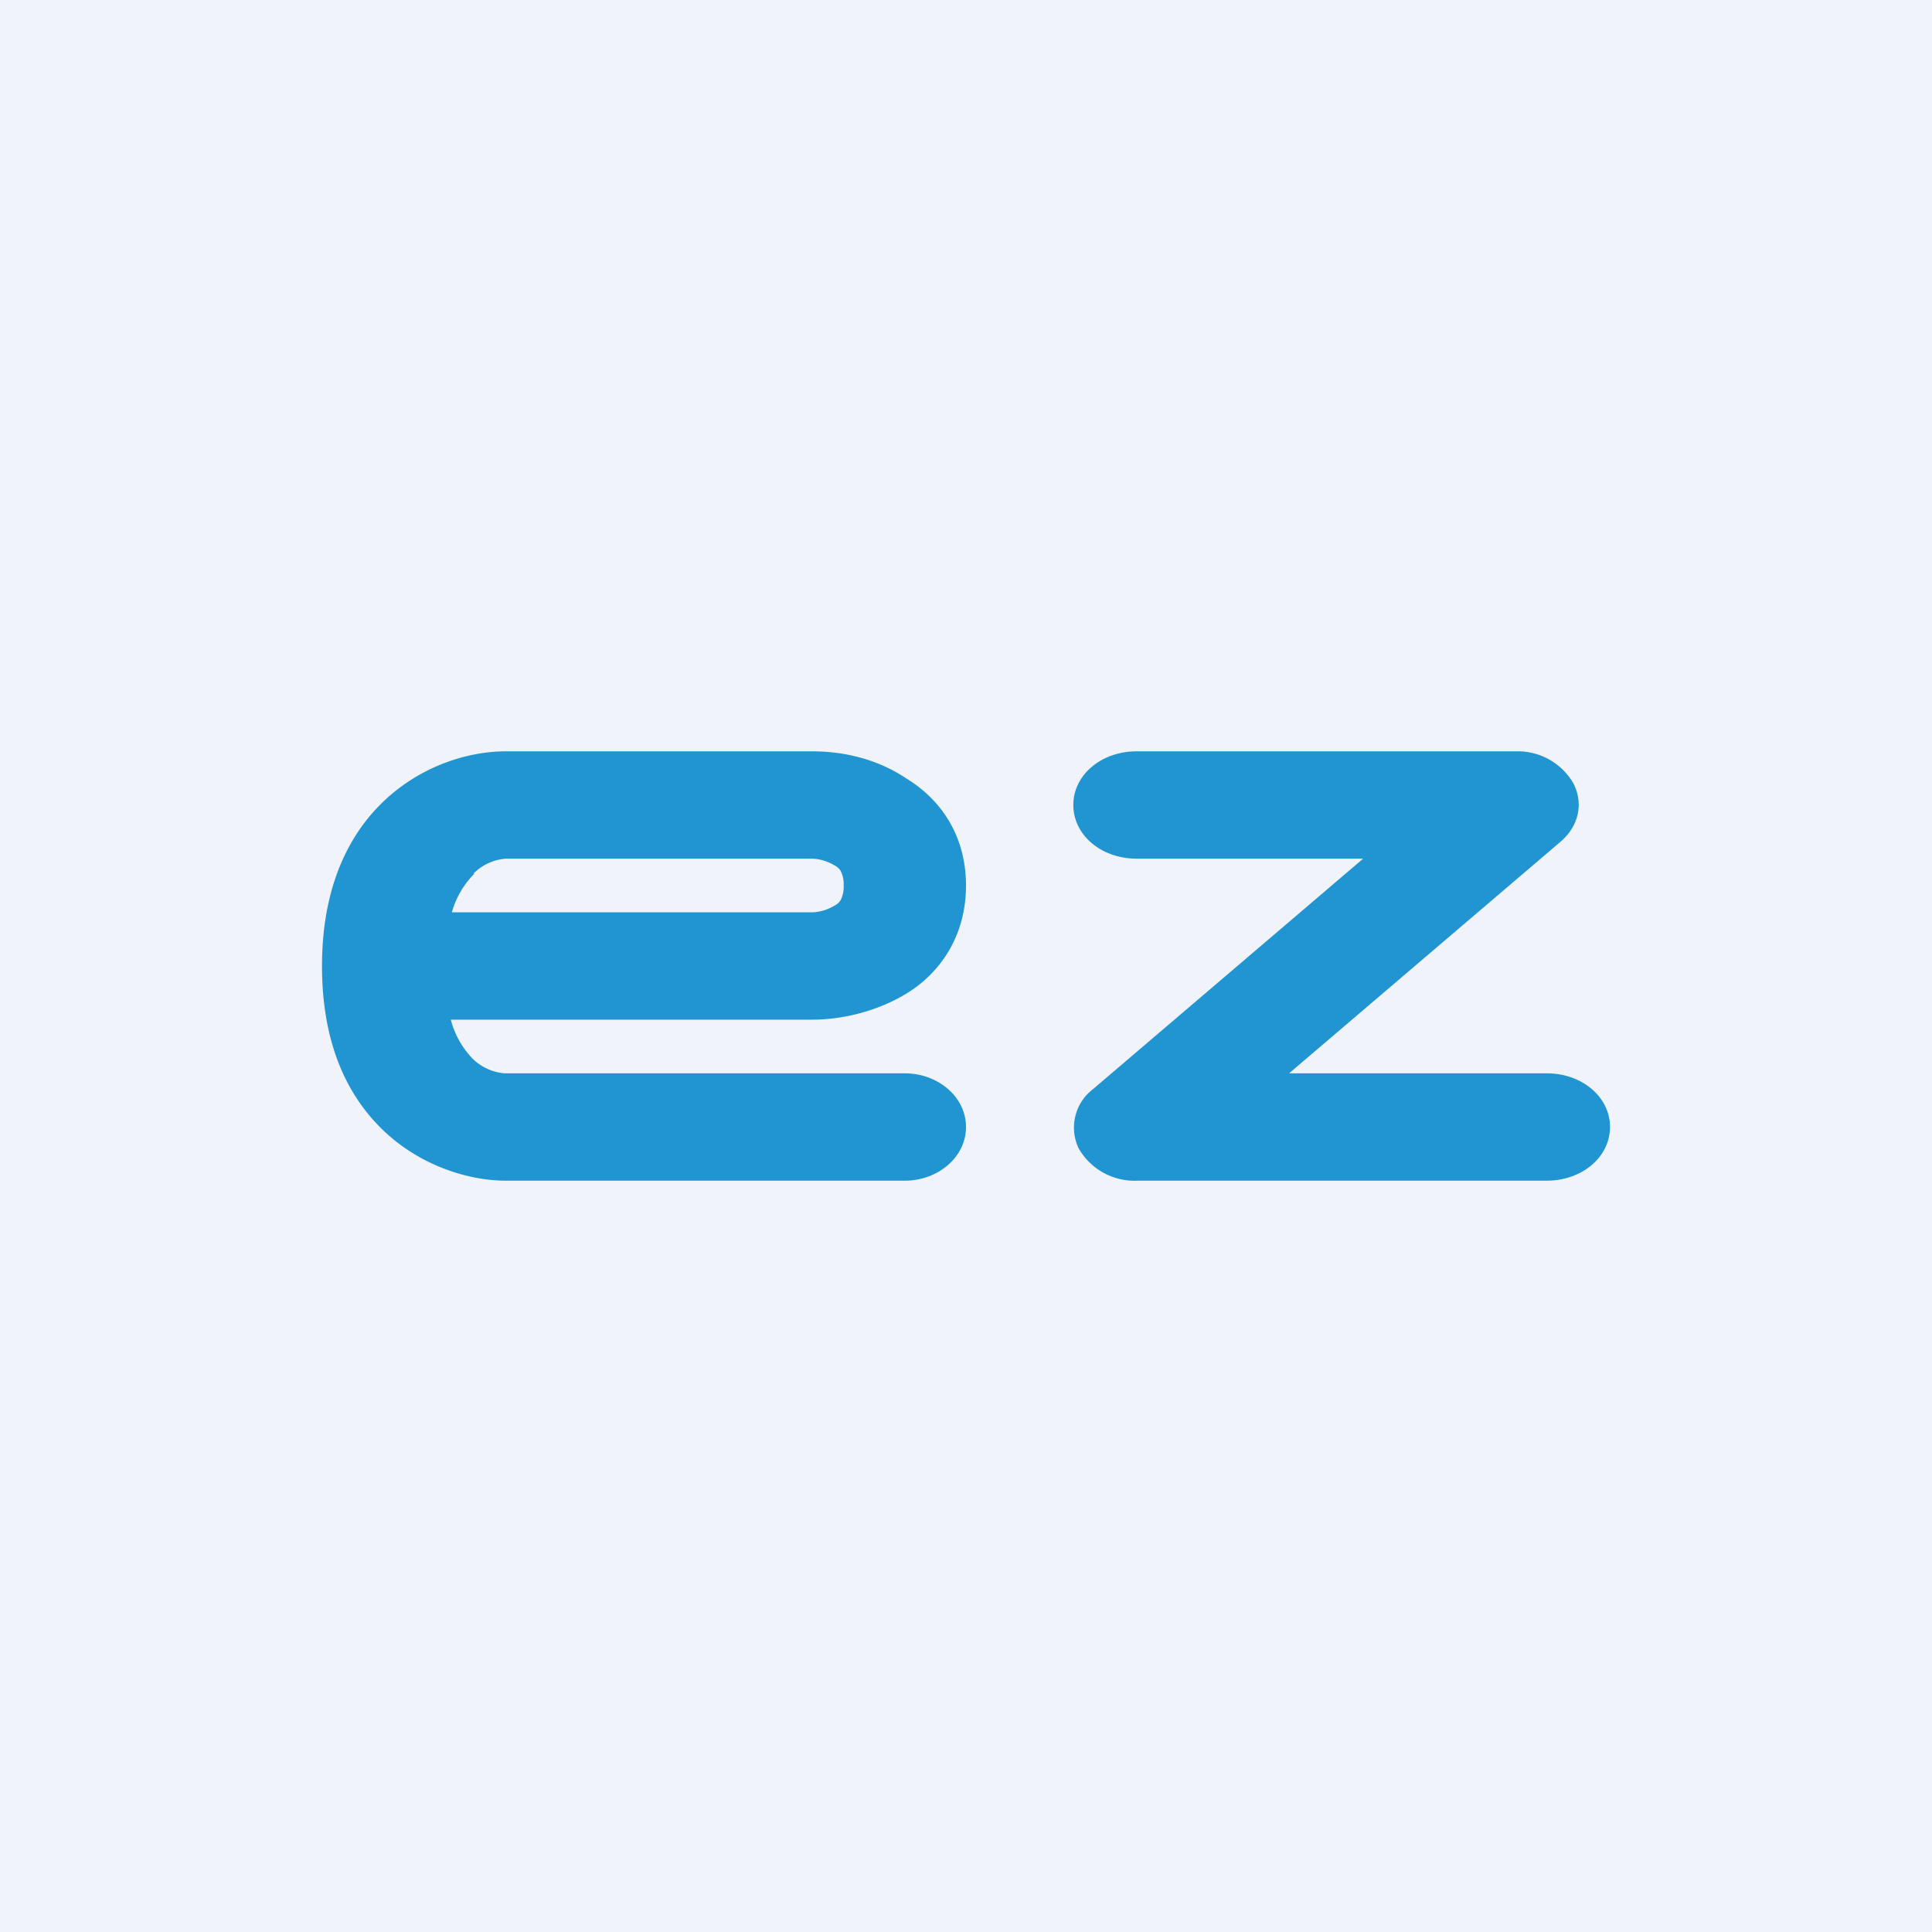 <!-- by TradingView --><svg width="18" height="18" viewBox="0 0 18 18" xmlns="http://www.w3.org/2000/svg"><path fill="#F0F3FA" d="M0 0h18v18H0z"/><path fill-rule="evenodd" d="M4.2 9.5h3.37c.24 0 .57-.06.87-.24.33-.2.56-.55.56-1.01 0-.46-.23-.8-.56-1-.3-.2-.63-.25-.87-.25H4.71c-.34 0-.78.13-1.13.46C3.22 7.8 3 8.31 3 9c0 .7.22 1.2.58 1.54.35.33.8.46 1.13.46h3.72c.31 0 .57-.22.57-.5s-.26-.5-.57-.5H4.7a.48.48 0 0 1-.3-.14.82.82 0 0 1-.2-.36Zm.22-1.36a.82.82 0 0 0-.21.36h3.36a.43.43 0 0 0 .2-.06.15.15 0 0 0 .06-.05.27.27 0 0 0 .03-.14.27.27 0 0 0-.03-.14.15.15 0 0 0-.06-.05.43.43 0 0 0-.2-.06H4.71a.48.48 0 0 0-.3.14Z" fill="#2095D2"/><path d="M10.59 8c-.33 0-.59-.22-.59-.5s.26-.5.59-.5h3.53a.6.6 0 0 1 .54.3c.1.2.04.41-.13.55L12.01 10h2.4c.33 0 .59.22.59.5s-.26.5-.59.5H10.6a.6.6 0 0 1-.55-.3.45.45 0 0 1 .13-.55L12.7 8h-2.11Z" fill="#2095D2"/></svg>